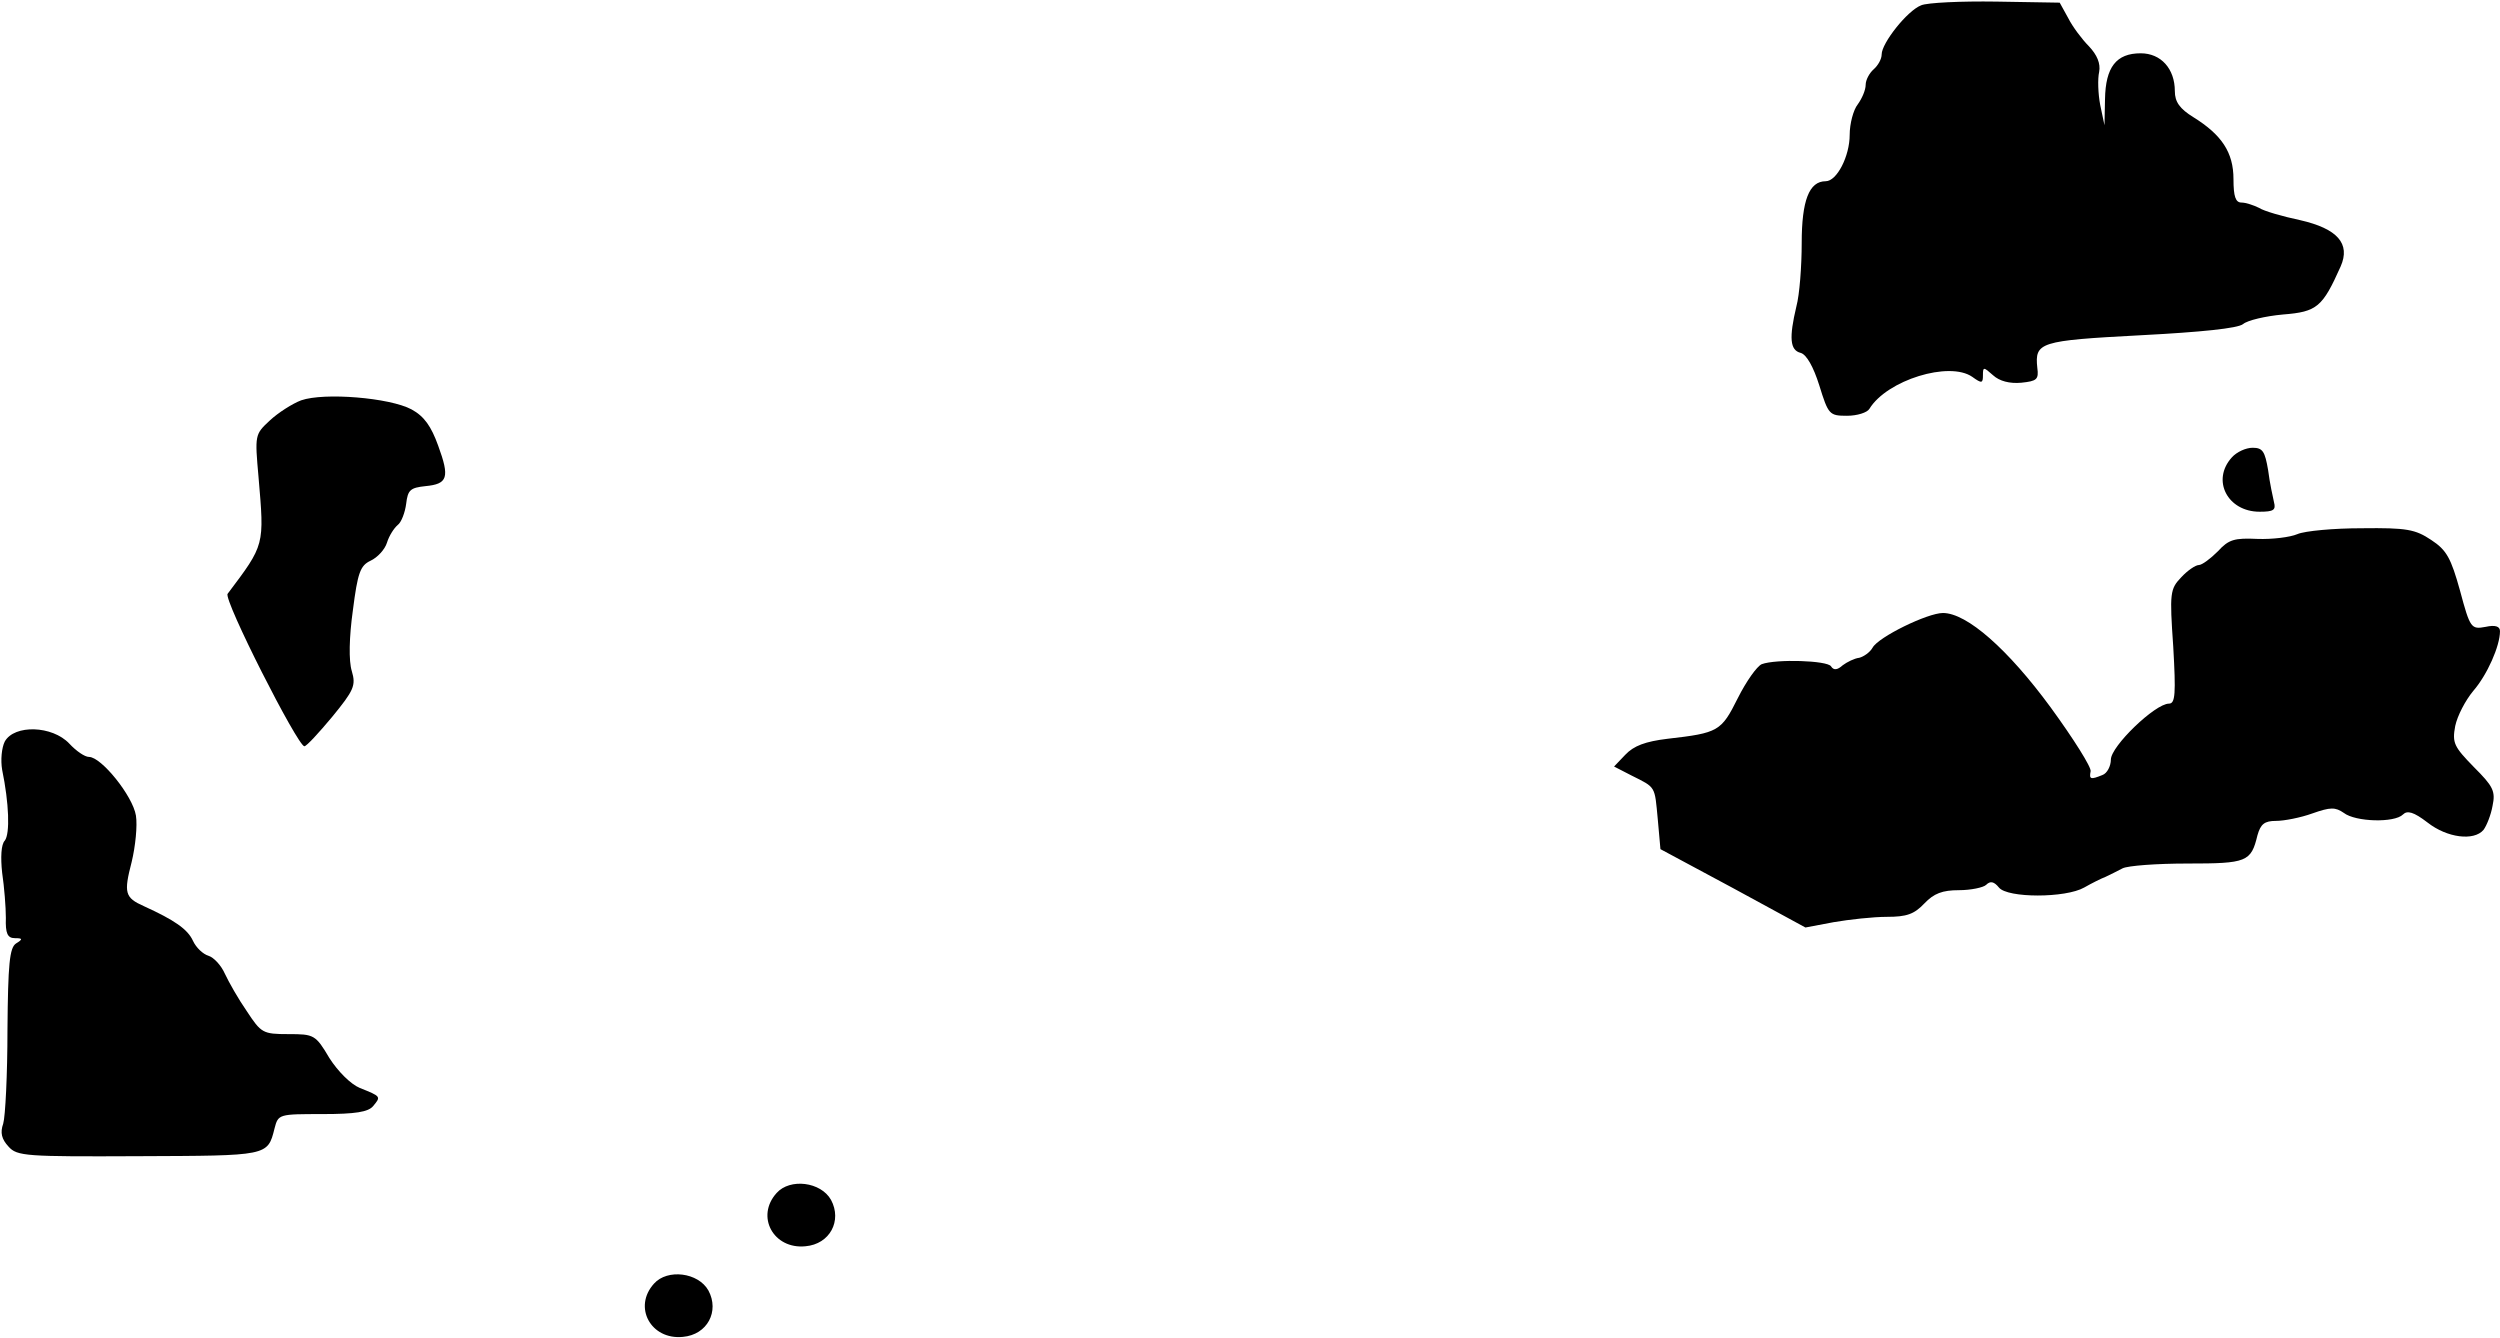 <?xml version="1.0" standalone="no"?>
<!DOCTYPE svg PUBLIC "-//W3C//DTD SVG 20010904//EN"
 "http://www.w3.org/TR/2001/REC-SVG-20010904/DTD/svg10.dtd">
<svg version="1.0" xmlns="http://www.w3.org/2000/svg"
 width="469pt" height="251pt" viewBox="0 0 469 251"
 preserveAspectRatio="xMidYMid meet">
<g transform="translate(0,251) scale(0.1,-0.1)"
fill="#000000" stroke="none">
<path fill="#000000" stroke="none" d="M3604 2500 c-26 -10 -74 -71 -74 -92 0
-9 -7 -21 -15 -28 -8 -7 -15 -20 -15 -29 0 -10 -7 -26 -15 -37 -8 -10 -15 -36
-15 -57 0 -40 -24 -87 -45 -87 -31 0 -45 -36 -45 -116 0 -43 -4 -97 -10 -119
-14 -59 -12 -82 8 -87 11 -3 24 -26 35 -61 17 -55 19 -57 52 -57 19 0 38 6 42
13 33 54 150 90 193 60 18 -13 20 -12 20 3 0 16 1 16 19 0 12 -11 31 -16 53
-14 29 3 33 6 30 28 -5 48 4 51 193 61 115 6 183 13 193 21 8 7 42 15 75 18
64 5 74 14 108 90 19 43 -6 71 -76 87 -33 7 -68 17 -77 23 -10 5 -25 10 -33
10 -11 0 -15 11 -15 44 0 50 -22 83 -75 116 -26 16 -35 29 -35 49 0 42 -26 71
-64 71 -46 0 -66 -26 -67 -86 l-1 -49 -8 38 c-4 21 -5 49 -2 62 3 16 -4 32
-19 48 -13 13 -31 37 -39 53 l-16 29 -119 2 c-66 1 -130 -2 -141 -7z"/>
<path fill="#000000" stroke="none" d="M565 1759 c-16 -6 -43 -23 -59 -38 -28
-26 -28 -27 -21 -106 11 -129 12 -126 -58 -219 -8 -11 131 -285 144 -286 4 0
27 25 52 55 41 50 45 59 37 86 -6 19 -5 64 2 114 9 71 14 84 33 93 13 6 27 21
31 34 4 13 13 27 20 33 7 5 14 24 16 40 3 26 8 30 36 33 42 4 46 16 24 76 -13
36 -26 55 -50 68 -41 22 -164 32 -207 17z"/>
<path fill="#000000" stroke="none" d="M4187 1652 c-39 -43 -8 -102 52 -102
26 0 31 3 27 18 -2 9 -8 36 -11 60 -6 35 -10 42 -29 42 -13 0 -30 -8 -39 -18z"/>
<path fill="#000000" stroke="none" d="M4310 1508 c-14 -6 -48 -10 -75 -9 -43
2 -54 -1 -74 -23 -14 -14 -30 -26 -36 -26 -6 0 -21 -10 -33 -23 -21 -22 -22
-29 -15 -130 5 -88 4 -107 -8 -107 -26 0 -109 -80 -109 -105 0 -12 -7 -26 -16
-29 -22 -9 -25 -8 -22 7 2 7 -32 61 -75 120 -80 109 -157 177 -202 177 -29 0
-121 -45 -132 -65 -5 -9 -17 -17 -25 -19 -9 -1 -23 -8 -31 -14 -10 -9 -17 -10
-22 -2 -7 11 -103 14 -130 4 -9 -4 -29 -32 -45 -64 -31 -62 -36 -65 -132 -76
-41 -5 -63 -13 -79 -30 l-21 -22 33 -17 c46 -23 43 -19 49 -82 l5 -56 136 -73
136 -74 53 10 c29 5 74 10 100 10 37 0 51 5 70 25 18 19 34 25 65 25 22 0 46
5 51 10 8 8 15 6 24 -5 16 -20 125 -20 160 0 14 8 32 17 40 20 8 4 23 11 32
16 10 5 64 9 122 9 111 0 119 3 131 53 6 21 13 27 35 27 15 0 46 6 68 14 34
12 43 12 59 1 22 -17 95 -19 111 -3 8 8 20 5 46 -15 37 -29 87 -35 105 -14 6
8 14 28 17 45 6 28 1 37 -35 73 -37 38 -41 45 -35 77 4 19 19 48 34 66 26 30
50 84 50 112 0 9 -9 12 -27 8 -27 -5 -29 -3 -48 68 -17 61 -25 76 -54 95 -30
20 -46 23 -130 22 -53 0 -107 -5 -121 -11z"/>
<path fill="#000000" stroke="none" d="M9 1119 c-6 -12 -8 -35 -5 -53 13 -63
15 -120 5 -133 -7 -7 -8 -32 -5 -60 4 -27 7 -65 7 -85 -1 -29 3 -38 17 -38 15
0 15 -2 2 -10 -12 -8 -15 -38 -16 -162 0 -84 -4 -163 -8 -176 -6 -17 -3 -29
10 -43 16 -18 32 -19 245 -18 242 1 241 0 254 52 7 27 8 27 90 27 62 0 86 4
95 15 15 18 15 18 -25 34 -17 7 -41 31 -57 56 -26 44 -29 45 -77 45 -48 0 -51
2 -78 43 -16 23 -34 55 -41 70 -7 16 -21 31 -31 34 -10 3 -23 15 -29 28 -10
22 -35 39 -92 65 -36 16 -38 25 -23 83 7 29 11 68 8 87 -6 37 -65 110 -88 110
-8 0 -24 11 -37 25 -32 34 -103 36 -121 4z"/>
<path fill="#000000" stroke="none" d="M1457 272 c-40 -44 -6 -106 54 -100 46
4 69 48 48 87 -19 34 -77 41 -102 13z"/>
<path fill="#000000" stroke="none" d="M1227 102 c-40 -44 -6 -106 54 -100 46
4 69 48 48 87 -19 34 -77 41 -102 13z"/>
</g>
</svg>

